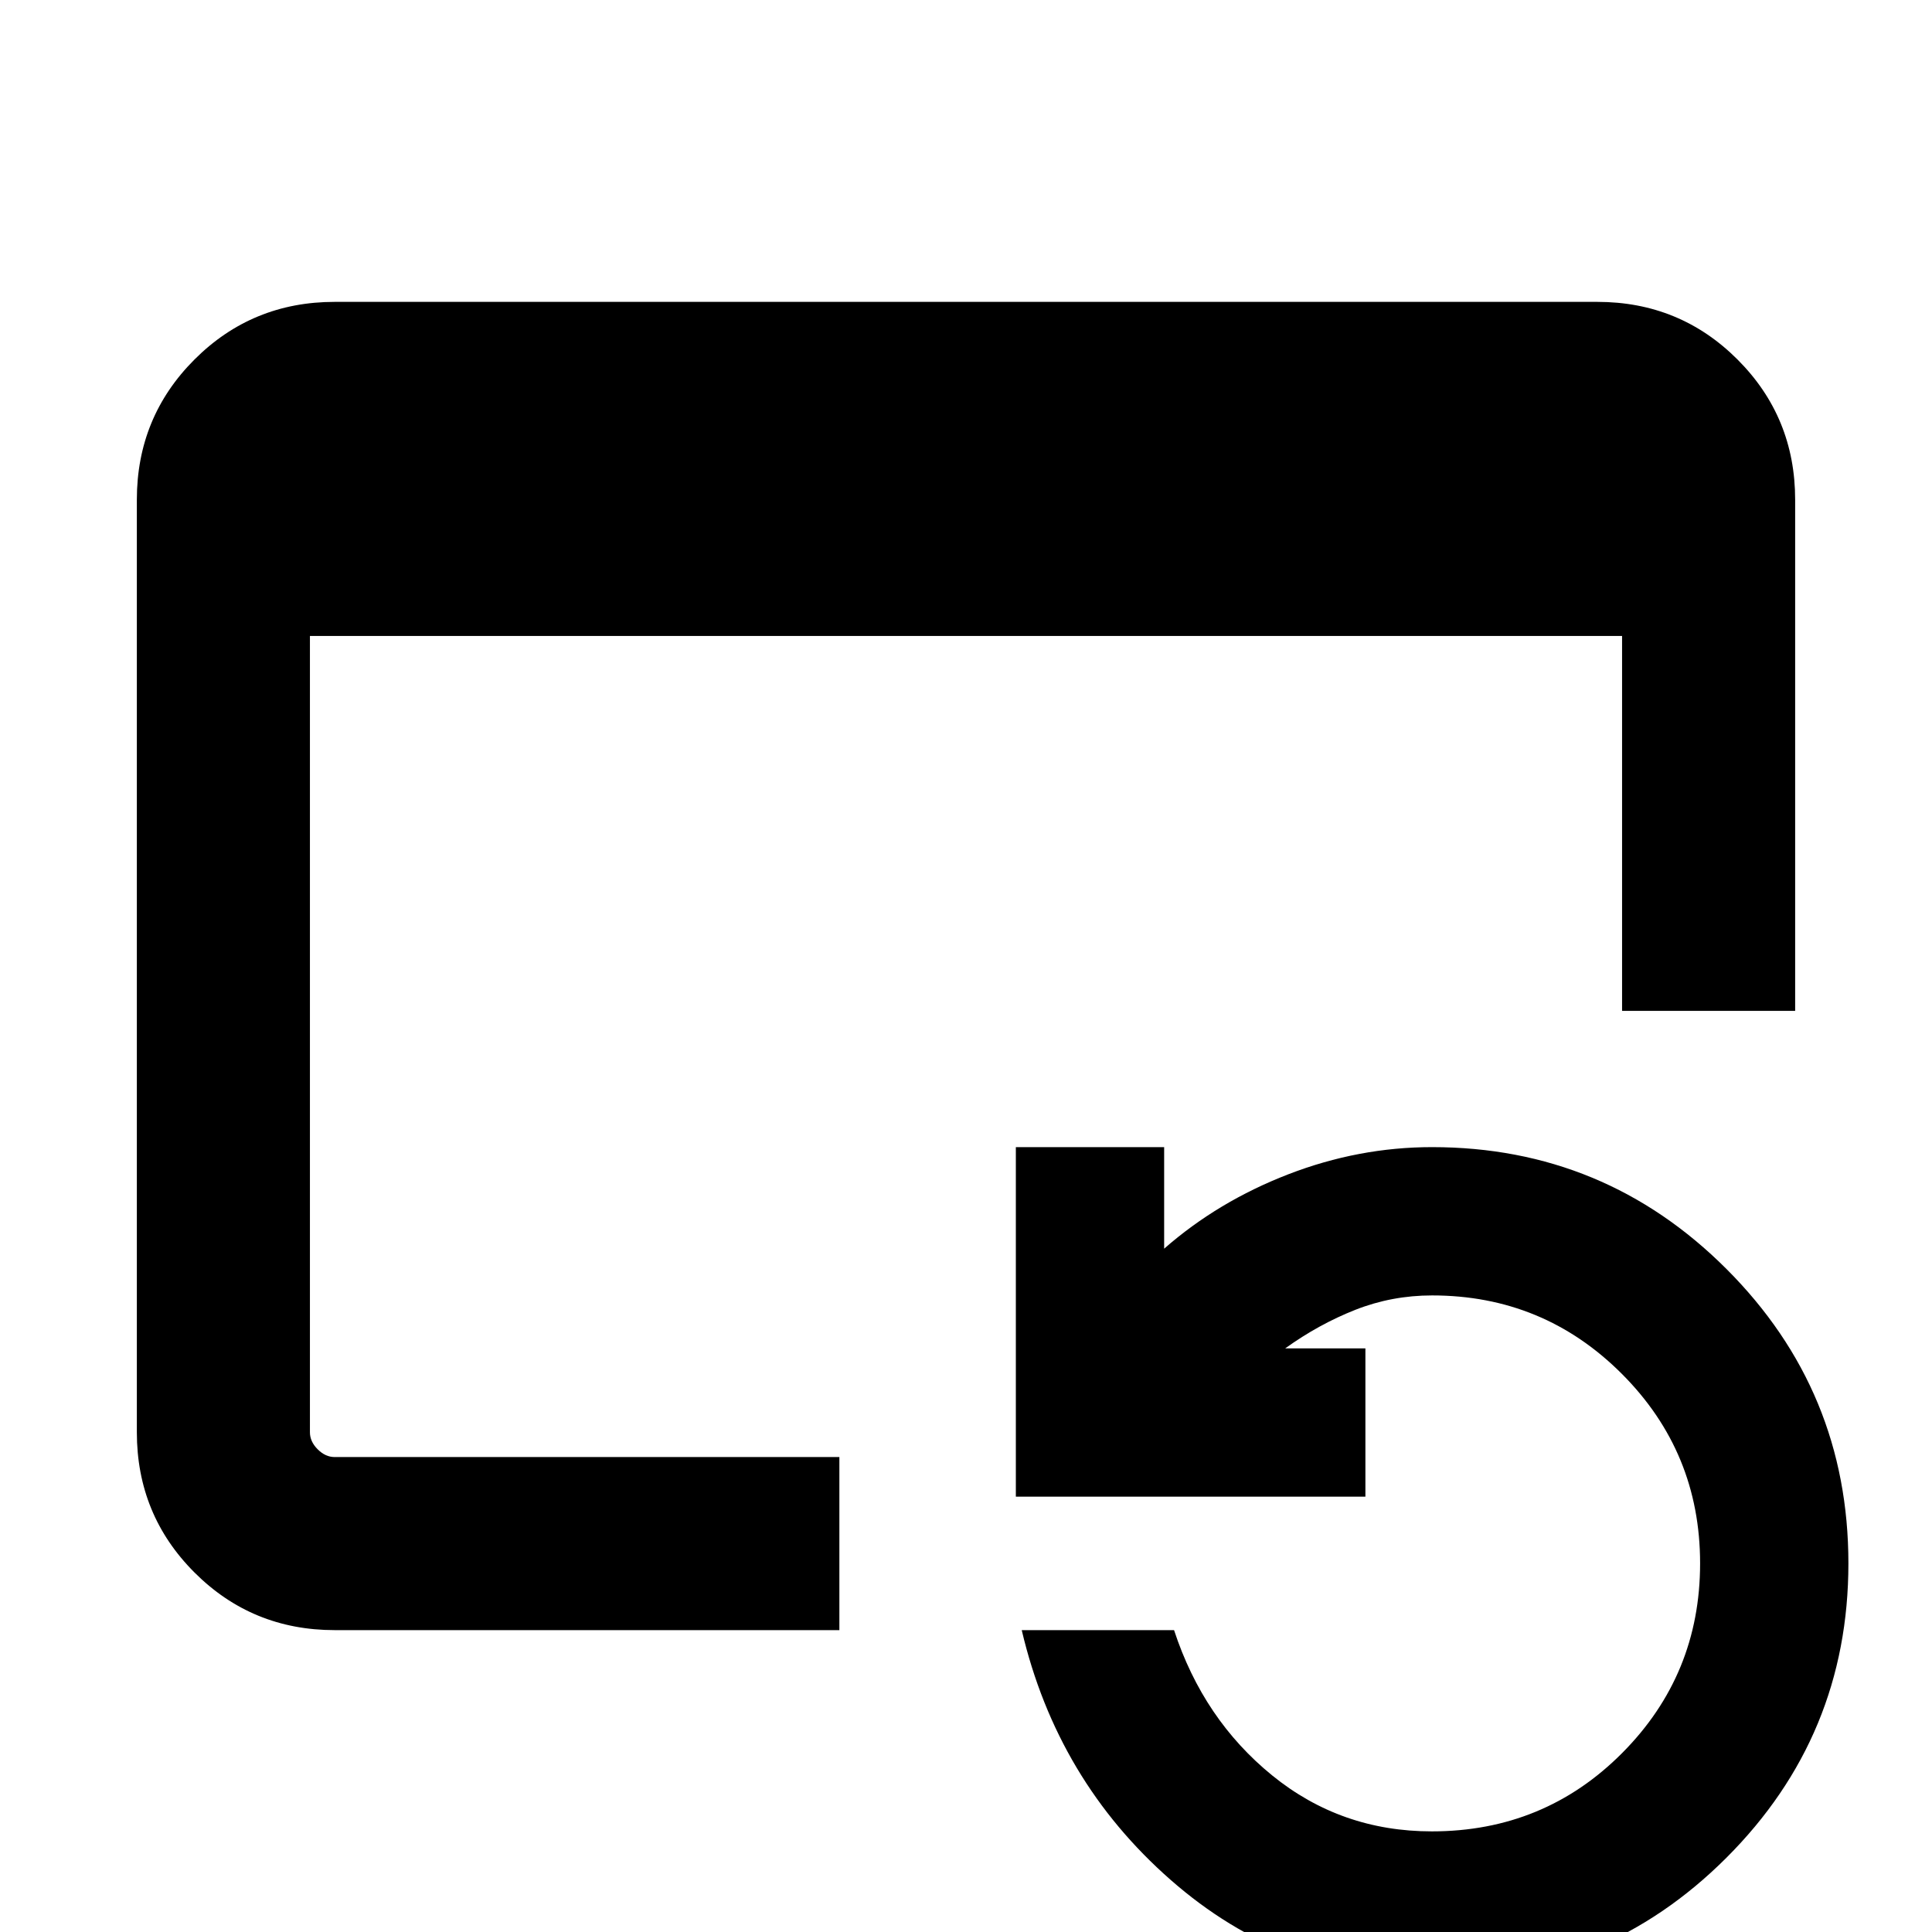 <svg xmlns="http://www.w3.org/2000/svg" height="24" viewBox="0 -960 960 960" width="24"><path d="M166.31-150q-41.03 0-69.67-28.64T68-248.31v-463.38q0-41.03 28.64-69.67T166.31-810h627.38q41.03 0 69.67 28.64T892-711.69v254h-86V-644H154v395.69q0 4.62 3.85 8.46 3.84 3.85 8.46 3.85h250.77v86H166.31ZM711.43 23.69q-73.2 0-129.7-49.54-56.5-49.54-74.04-124.15h75.69q14.54 44.38 48.75 72.19Q666.34-50 711.47-50q55.84 0 94.57-38.93 38.73-38.92 38.73-94.23 0-55.3-38.93-94.23-38.92-38.92-94.23-38.92-19.99 0-38.15 7.15Q655.31-302 638.61-290h39.85v73.69H504.77V-390h73.69v50.46q26.77-23.46 61.69-36.96 34.93-13.5 71.46-13.5 85.71 0 146.28 60.57 60.57 60.57 60.57 146.27 0 85.71-60.63 146.28-60.62 60.57-146.4 60.57Z"/></svg>